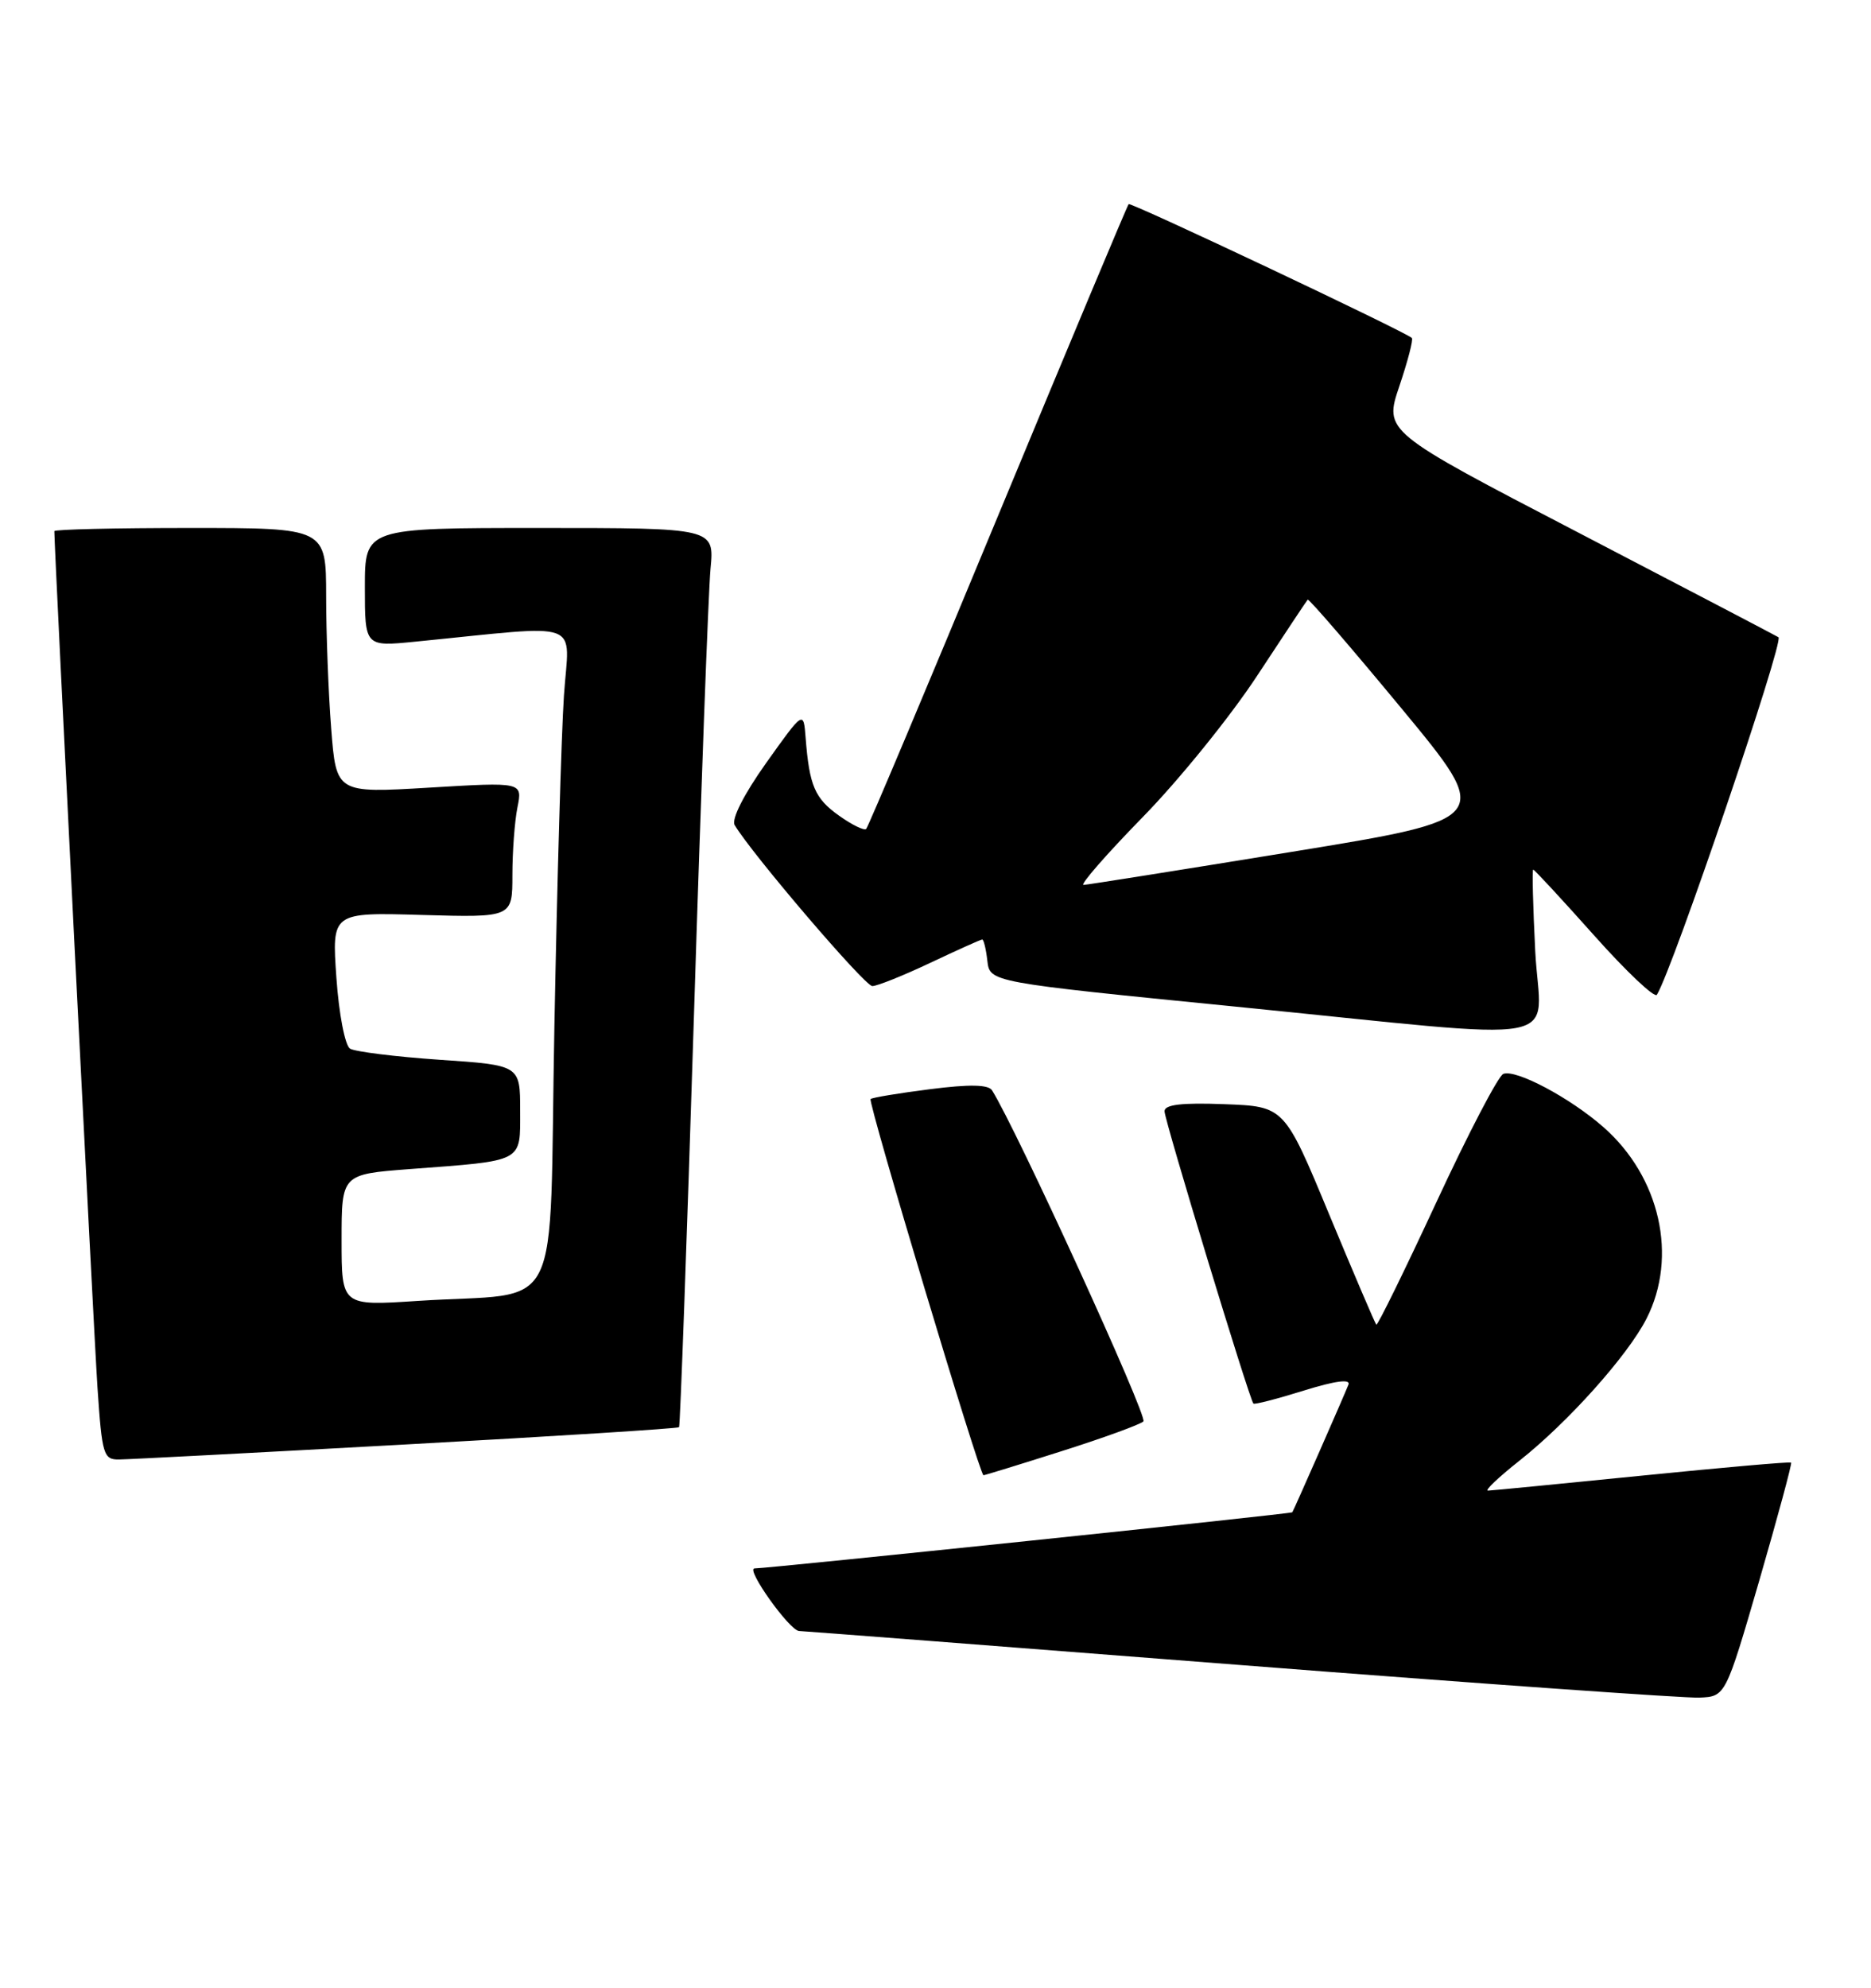 <?xml version="1.0" encoding="UTF-8" standalone="no"?>
<!DOCTYPE svg PUBLIC "-//W3C//DTD SVG 1.1//EN" "http://www.w3.org/Graphics/SVG/1.1/DTD/svg11.dtd" >
<svg xmlns="http://www.w3.org/2000/svg" xmlns:xlink="http://www.w3.org/1999/xlink" version="1.1" viewBox="0 0 241 256">
 <g >
 <path fill="currentColor"
d=" M 226.61 203.56 C 228.99 195.34 230.84 188.51 230.71 188.37 C 230.58 188.24 221.93 189.00 211.49 190.05 C 201.04 191.10 192.12 191.97 191.66 191.98 C 191.20 191.99 193.00 190.28 195.66 188.17 C 201.95 183.21 209.65 174.60 212.08 169.84 C 216.15 161.86 213.84 151.58 206.53 145.16 C 202.24 141.39 195.26 137.68 193.64 138.31 C 193.00 138.55 189.12 145.99 185.02 154.83 C 180.92 163.66 177.43 170.77 177.28 170.61 C 177.12 170.45 174.39 164.06 171.21 156.41 C 165.44 142.50 165.44 142.50 157.72 142.21 C 152.22 142.00 150.00 142.26 150.00 143.12 C 150.00 144.28 160.93 180.23 161.45 180.77 C 161.59 180.92 164.50 180.17 167.93 179.10 C 171.98 177.84 173.99 177.57 173.69 178.33 C 173.13 179.76 166.70 194.39 166.46 194.77 C 166.34 194.97 99.21 201.97 97.19 202.00 C 96.00 202.01 101.70 210.01 102.93 210.06 C 103.80 210.10 129.47 212.08 160.00 214.46 C 190.53 216.84 217.02 218.72 218.88 218.64 C 222.26 218.50 222.26 218.50 226.61 203.56 Z  M 136.74 186.90 C 142.11 185.20 146.85 183.47 147.28 183.07 C 147.89 182.50 130.95 145.46 127.78 140.42 C 127.30 139.68 124.87 139.63 119.80 140.28 C 115.78 140.79 112.34 141.36 112.14 141.55 C 111.76 141.91 126.19 190.00 126.68 190.00 C 126.84 190.00 131.37 188.61 136.74 186.90 Z  M 52.35 186.03 C 71.52 184.98 87.33 183.98 87.47 183.81 C 87.61 183.64 88.47 159.88 89.38 131.00 C 90.28 102.12 91.25 76.14 91.52 73.25 C 92.02 68.00 92.02 68.00 69.51 68.00 C 47.00 68.00 47.00 68.00 47.00 75.64 C 47.00 83.29 47.00 83.29 53.50 82.64 C 75.56 80.46 73.31 79.64 72.64 89.59 C 72.31 94.49 71.76 113.66 71.41 132.18 C 70.68 170.68 72.87 166.29 53.75 167.55 C 44.00 168.19 44.00 168.19 44.00 159.71 C 44.00 151.24 44.00 151.24 52.75 150.57 C 67.62 149.45 67.00 149.78 67.00 143.02 C 67.00 137.19 67.00 137.19 56.63 136.49 C 50.93 136.10 45.74 135.45 45.09 135.06 C 44.44 134.65 43.66 130.63 43.33 125.92 C 42.74 117.50 42.74 117.50 54.37 117.84 C 66.00 118.17 66.00 118.17 66.00 112.71 C 66.00 109.71 66.29 105.78 66.65 103.99 C 67.31 100.72 67.31 100.72 55.31 101.44 C 43.31 102.16 43.31 102.16 42.66 93.83 C 42.30 89.25 42.01 81.56 42.01 76.75 C 42.00 68.00 42.00 68.00 24.50 68.00 C 14.88 68.00 7.00 68.18 7.00 68.41 C 7.00 70.83 12.09 171.86 12.56 178.75 C 13.14 187.37 13.33 188.00 15.34 187.97 C 16.53 187.96 33.18 187.09 52.35 186.03 Z  M 197.75 122.50 C 197.46 116.72 197.34 112.00 197.49 112.00 C 197.65 112.00 201.18 115.82 205.34 120.48 C 209.50 125.15 213.14 128.58 213.42 128.12 C 215.47 124.81 229.85 82.53 229.08 82.07 C 228.55 81.76 216.90 75.67 203.20 68.54 C 178.27 55.58 178.27 55.58 180.25 49.73 C 181.33 46.52 182.06 43.73 181.86 43.53 C 181.05 42.74 145.66 26.01 145.38 26.29 C 145.21 26.46 137.64 44.53 128.55 66.45 C 119.47 88.37 111.83 106.51 111.57 106.76 C 111.32 107.01 109.74 106.24 108.06 105.04 C 104.95 102.83 104.25 101.19 103.77 95.01 C 103.50 91.51 103.50 91.51 98.69 98.26 C 95.82 102.30 94.19 105.51 94.63 106.26 C 96.80 109.93 111.39 127.00 112.36 127.00 C 112.99 127.00 116.35 125.65 119.84 124.00 C 123.33 122.35 126.33 121.00 126.52 121.00 C 126.71 121.00 127.01 122.24 127.18 123.75 C 127.50 126.50 127.50 126.50 159.00 129.63 C 203.37 134.05 198.39 134.97 197.75 122.50 Z  M 147.18 105.25 C 151.89 100.44 158.53 92.22 161.95 87.00 C 165.38 81.78 168.30 77.38 168.44 77.23 C 168.59 77.08 174.02 83.38 180.51 91.22 C 192.31 105.48 192.31 105.48 166.40 109.71 C 152.16 112.03 140.08 113.95 139.57 113.97 C 139.06 113.99 142.48 110.06 147.18 105.25 Z "/>
</g>
</svg>